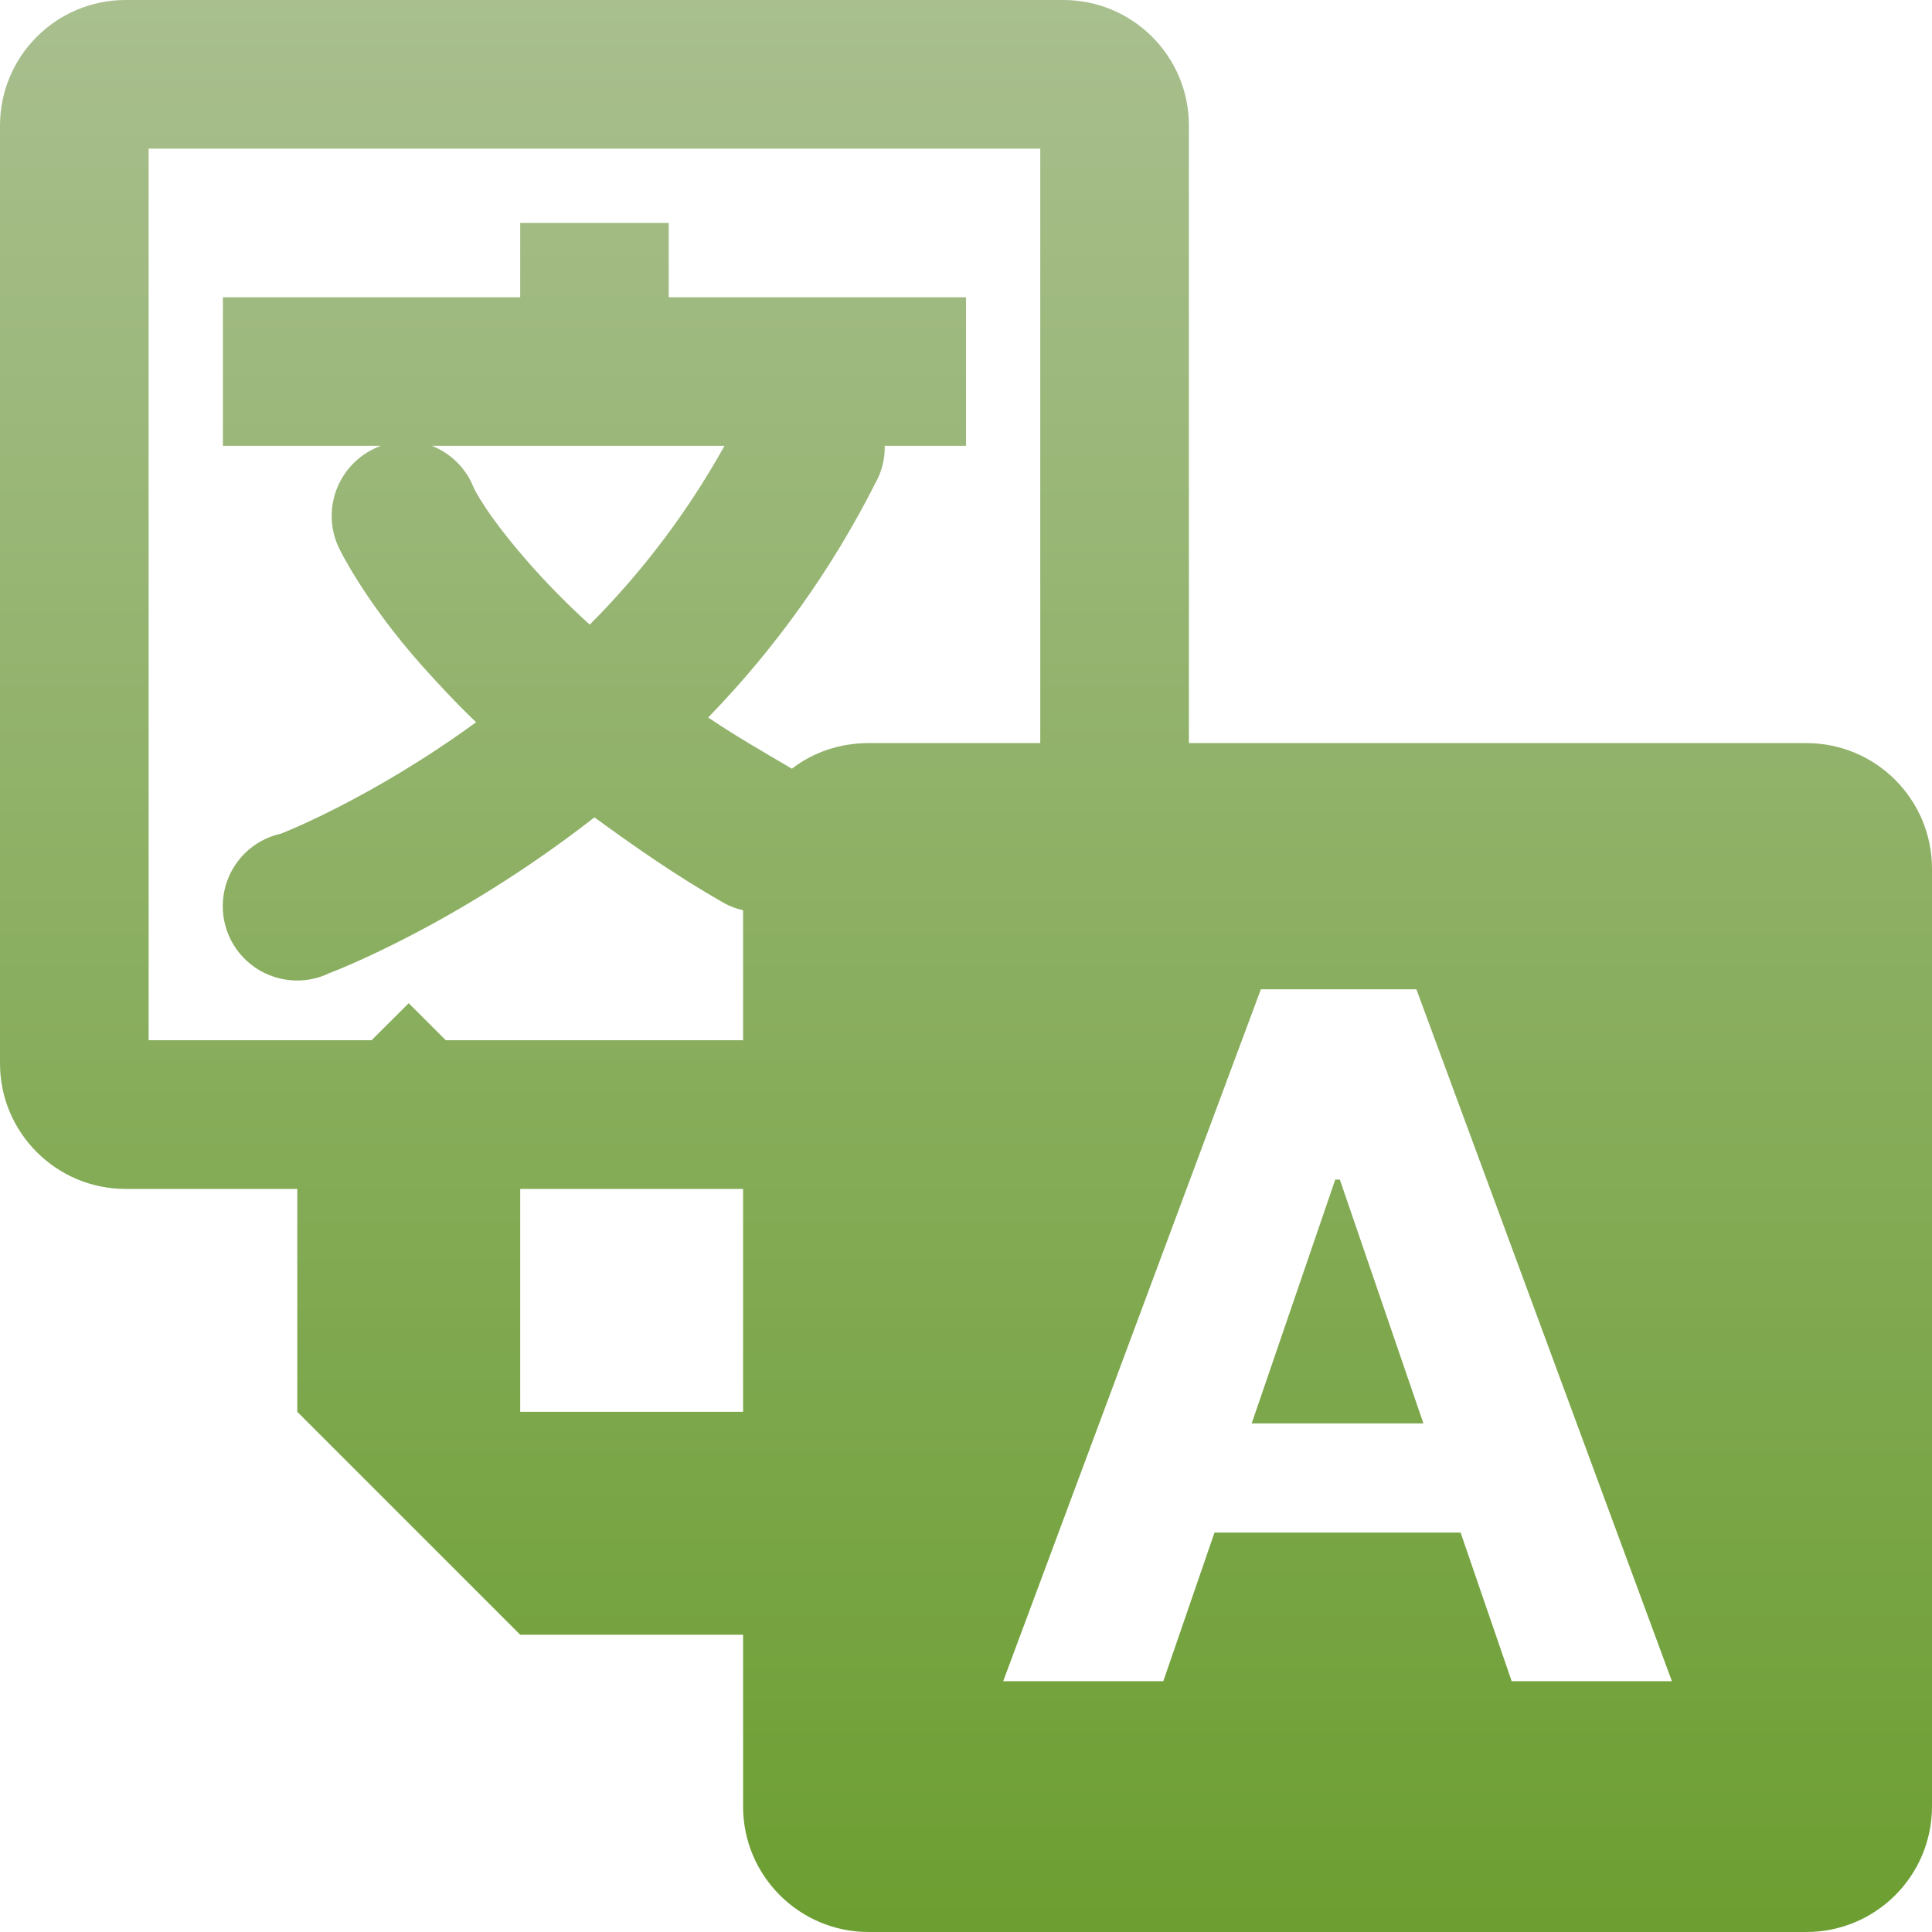 <svg xmlns="http://www.w3.org/2000/svg" width="16" height="16" version="1.1">
 <defs>
   <style id="current-color-scheme" type="text/css">
   .ColorScheme-Text { color: #939597; } .ColorScheme-Highlight { color:#5294e2; }
  </style>
  <linearGradient id="arrongin" x1="0%" x2="0%" y1="0%" y2="100%">
   <stop offset="0%" style="stop-color:#dd9b44; stop-opacity:1"/>
   <stop offset="100%" style="stop-color:#ad6c16; stop-opacity:1"/>
  </linearGradient>
  <linearGradient id="aurora" x1="0%" x2="0%" y1="0%" y2="100%">
   <stop offset="0%" style="stop-color:#09D4DF; stop-opacity:1"/>
   <stop offset="100%" style="stop-color:#9269F4; stop-opacity:1"/>
  </linearGradient>
  <linearGradient id="cyberneon" x1="0%" x2="0%" y1="0%" y2="100%">
    <stop offset="0" style="stop-color:#0abdc6; stop-opacity:1"/>
    <stop offset="1" style="stop-color:#ea00d9; stop-opacity:1"/>
  </linearGradient>
  <linearGradient id="fitdance" x1="0%" x2="0%" y1="0%" y2="100%">
   <stop offset="0%" style="stop-color:#1AD6AB; stop-opacity:1"/>
   <stop offset="100%" style="stop-color:#329DB6; stop-opacity:1"/>
  </linearGradient>
  <linearGradient id="oomox" x1="0%" x2="0%" y1="0%" y2="100%">
   <stop offset="0%" style="stop-color:#a9bf8f; stop-opacity:1"/>
   <stop offset="100%" style="stop-color:#6c9e31; stop-opacity:1"/>
  </linearGradient>
  <linearGradient id="rainblue" x1="0%" x2="0%" y1="0%" y2="100%">
   <stop offset="0%" style="stop-color:#00F260; stop-opacity:1"/>
   <stop offset="100%" style="stop-color:#0575E6; stop-opacity:1"/>
  </linearGradient>
  <linearGradient id="sunrise" x1="0%" x2="0%" y1="0%" y2="100%">
   <stop offset="0%" style="stop-color: #FF8501; stop-opacity:1"/>
   <stop offset="100%" style="stop-color: #FFCB01; stop-opacity:1"/>
  </linearGradient>
  <linearGradient id="telinkrin" x1="0%" x2="0%" y1="0%" y2="100%">
   <stop offset="0%" style="stop-color: #b2ced6; stop-opacity:1"/>
   <stop offset="100%" style="stop-color: #6da5b7; stop-opacity:1"/>
  </linearGradient>
  <linearGradient id="60spsycho" x1="0%" x2="0%" y1="0%" y2="100%">
   <stop offset="0%" style="stop-color: #df5940; stop-opacity:1"/>
   <stop offset="25%" style="stop-color: #d8d15f; stop-opacity:1"/>
   <stop offset="50%" style="stop-color: #e9882a; stop-opacity:1"/>
   <stop offset="100%" style="stop-color: #279362; stop-opacity:1"/>
  </linearGradient>
  <linearGradient id="90ssummer" x1="0%" x2="0%" y1="0%" y2="100%">
   <stop offset="0%" style="stop-color: #f618c7; stop-opacity:1"/>
   <stop offset="20%" style="stop-color: #94ffab; stop-opacity:1"/>
   <stop offset="50%" style="stop-color: #fbfd54; stop-opacity:1"/>
   <stop offset="100%" style="stop-color: #0f83ae; stop-opacity:1"/>
  </linearGradient>
 </defs>
 <path fill="url(#oomox)" class="ColorScheme-Text" d="M 1.039 0 C 0.465 0.001 0.001 0.465 0 1.039 L 0 8.807 C 0 9.38 0.466 9.846 1.039 9.846 L 2.462 9.846 L 2.462 11.692 L 4.308 13.538 L 6.154 13.538 L 6.154 14.962 C 6.154 15.534 6.62 16 7.193 16 L 14.961 16 C 15.535 15.999 15.999 15.535 16 14.961 L 16 7.193 C 15.999 6.619 15.535 6.155 14.961 6.154 L 9.846 6.154 L 9.846 1.038 C 9.845 0.465 9.381 0.001 8.807 0 L 1.039 0 Z M 1.231 1.231 L 8.615 1.231 L 8.615 6.154 L 7.192 6.154 C 6.954 6.154 6.733 6.231 6.558 6.366 C 6.306 6.218 6.074 6.084 5.865 5.942 C 6.422 5.368 6.889 4.714 7.25 4 C 7.303 3.906 7.329 3.8 7.327 3.692 L 8 3.692 L 8 2.462 L 5.538 2.462 L 5.538 1.846 L 4.308 1.846 L 4.308 2.462 L 1.846 2.462 L 1.846 3.692 L 3.154 3.692 C 2.99 3.752 2.859 3.877 2.793 4.039 C 2.727 4.2 2.732 4.381 2.807 4.538 C 2.807 4.538 3.012 4.971 3.5 5.519 C 3.628 5.661 3.774 5.82 3.943 5.981 C 3.07 6.618 2.327 6.904 2.327 6.904 C 2.094 6.955 1.913 7.136 1.86 7.368 C 1.808 7.599 1.892 7.84 2.078 7.987 C 2.264 8.134 2.518 8.162 2.73 8.058 C 2.73 8.058 3.764 7.673 4.923 6.769 C 5.243 7.002 5.586 7.245 6 7.481 C 6.048 7.507 6.1 7.526 6.154 7.538 L 6.154 8.615 L 3.692 8.615 L 3.385 8.308 L 3.077 8.615 L 1.231 8.615 L 1.231 1.231 Z M 3.577 3.692 L 6 3.692 C 5.698 4.235 5.323 4.733 4.884 5.173 C 4.723 5.027 4.569 4.873 4.423 4.711 C 4.022 4.262 3.923 4.039 3.923 4.039 C 3.861 3.88 3.735 3.755 3.577 3.692 L 3.577 3.692 Z M 10.442 8.193 L 11.73 8.193 L 13.846 13.923 L 12.519 13.923 L 12.096 12.692 L 10.058 12.692 L 9.634 13.923 L 8.308 13.923 L 10.442 8.193 Z M 11.058 9.769 L 10.366 11.788 L 11.788 11.788 L 11.096 9.769 L 11.058 9.769 Z M 4.308 9.846 L 6.154 9.846 L 6.154 11.692 L 4.308 11.692 L 4.308 9.846 Z"/>
</svg>
